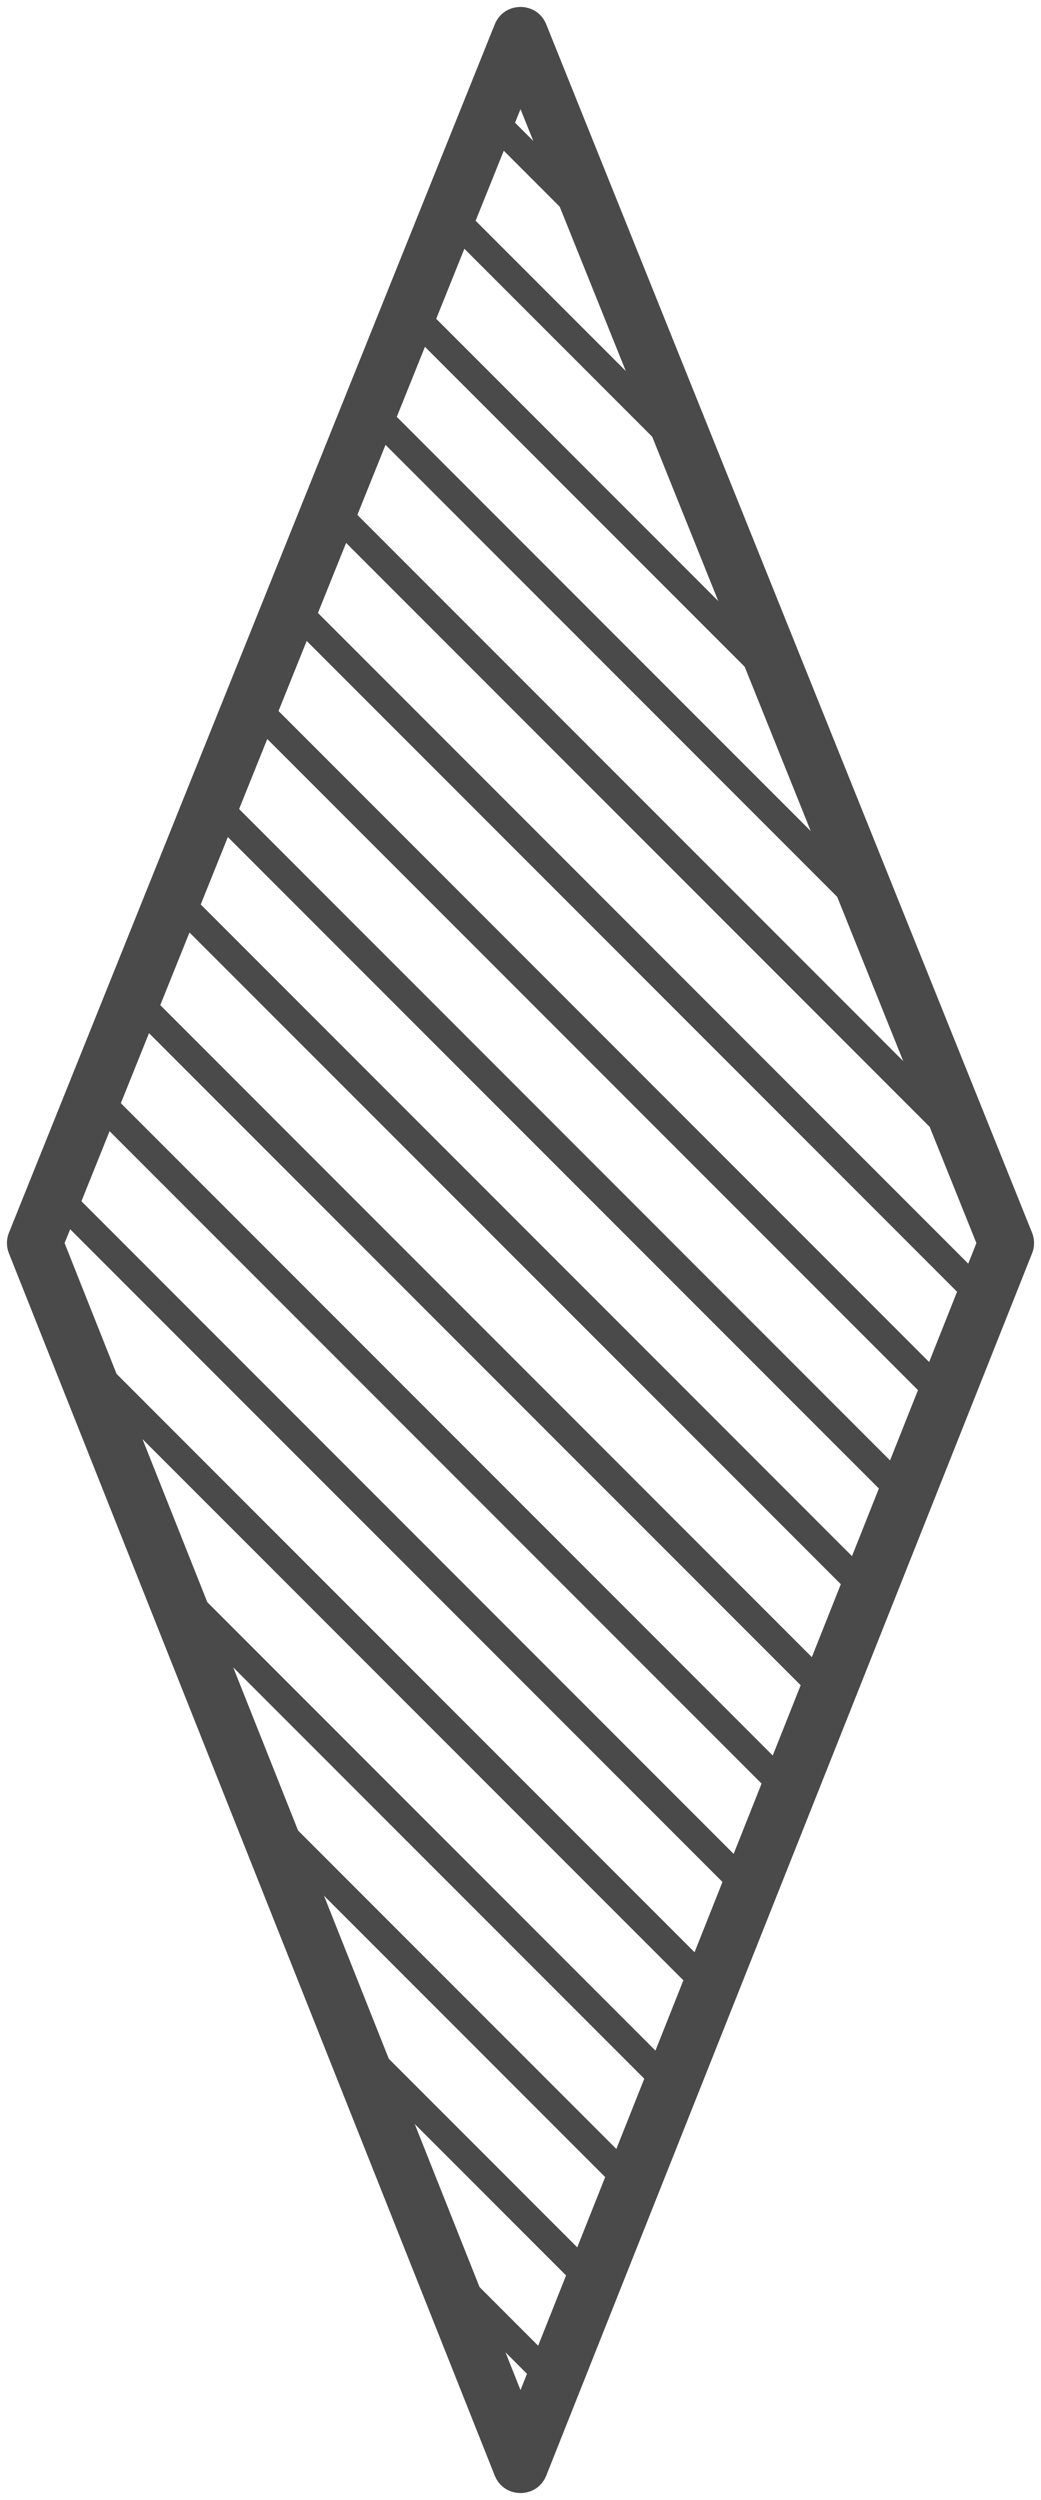 <?xml version="1.0" encoding="UTF-8"?>
<svg width="75px" height="180px" viewBox="0 0 75 180" version="1.1" xmlns="http://www.w3.org/2000/svg" xmlns:xlink="http://www.w3.org/1999/xlink">
    <!-- Generator: Sketch 48.2 (47327) - http://www.bohemiancoding.com/sketch -->
    <title>Diamond - Striped</title>
    <desc>Created with Sketch.</desc>
    <defs></defs>
    <g id="Page-1" stroke="none" stroke-width="1" fill="none" fill-rule="evenodd">
        <g id="Diamond---Striped" transform="translate(37.5, 90) rotate(90) translate(-37.5, -90) translate(-50, 55)" fill="#4A4A4A" fill-rule="nonzero">
            <path d="M5.359,35 L87.004,67.846 L169.588,35 L87.004,2.154 L5.359,35 Z M-0.746,33.145 L86.254,-1.855 C86.73,-2.047 87.262,-2.048 87.739,-1.858 L175.739,33.142 C177.42,33.81 177.42,36.19 175.739,36.858 L87.739,71.858 C87.262,72.048 86.73,72.047 86.254,71.855 L-0.746,36.855 C-2.418,36.183 -2.418,33.817 -0.746,33.145 Z"></path>
            <path d="M6.31,36.833 L7.39,36.612 L5.769,35.96 L5.467,36.261 L5.613,36.975 L6.008,37.134 L9.329,33.813 L6.31,36.833 Z M12.348,30.794 L12.014,31.015 L14.57,29.987 L16.229,28.328 L16.184,28.26 L14.007,29.135 L9.329,33.813 L12.348,30.794 Z M16.373,28.184 L7.017,37.54 L5,36.728 L11.641,30.087 L16.373,28.184 Z M13.369,39.673 L14.45,39.452 L12.828,38.8 L12.527,39.101 L12.673,39.815 L13.068,39.974 L21.14,31.902 L13.369,39.673 Z M28.911,24.131 L28.577,24.352 L31.132,23.324 L32.791,21.665 L32.746,21.597 L30.57,22.472 L21.14,31.902 L28.911,24.131 Z M32.936,21.52 L14.076,40.38 L12.059,39.568 L28.204,23.424 L32.936,21.52 Z M20.429,42.513 L21.509,42.292 L19.888,41.64 L19.586,41.941 L19.732,42.655 L20.127,42.814 L32.951,29.99 L20.429,42.513 Z M45.473,17.468 L45.139,17.689 L47.695,16.661 L49.354,15.002 L49.309,14.933 L47.132,15.809 L32.951,29.99 L45.473,17.468 Z M49.498,14.857 L21.136,43.22 L19.119,42.408 L44.766,16.761 L49.498,14.857 Z M27.488,45.353 L28.569,45.132 L26.947,44.48 L26.646,44.781 L26.791,45.495 L27.187,45.654 L44.762,28.079 L27.488,45.353 Z M62.036,10.805 L61.702,11.026 L64.258,9.998 L65.917,8.339 L65.872,8.27 L63.695,9.146 L44.762,28.079 L62.036,10.805 Z M66.061,8.194 L28.195,46.06 L26.178,45.248 L61.329,10.098 L66.061,8.194 Z M34.548,48.193 L35.628,47.972 L34.007,47.32 L33.705,47.621 L33.851,48.335 L34.246,48.494 L56.573,26.167 L34.548,48.193 Z M78.599,4.142 L78.265,4.363 L80.82,3.334 L82.479,1.675 L82.434,1.607 L80.258,2.483 L56.573,26.167 L78.599,4.142 Z M82.624,1.531 L35.255,48.9 L33.238,48.088 L77.891,3.435 L82.624,1.531 Z M41.607,51.033 L42.688,50.812 L41.066,50.16 L40.765,50.461 L40.91,51.175 L41.306,51.334 L66.27,26.37 L41.607,51.033 Z M90.933,1.707 L89.856,1.929 L91.479,2.575 L91.784,2.27 L91.638,1.562 L91.238,1.402 L66.27,26.37 L90.933,1.707 Z M92.249,1.805 L42.314,51.74 L40.297,50.928 L90.226,1 L92.249,1.805 Z M48.667,53.873 L49.747,53.652 L48.126,53 L47.824,53.301 L47.97,54.015 L48.365,54.174 L73.341,29.198 L48.667,53.873 Z M98.015,4.524 L96.939,4.746 L98.562,5.392 L98.867,5.087 L98.72,4.379 L98.32,4.219 L73.341,29.198 L98.015,4.524 Z M49.374,54.58 L47.357,53.768 L97.308,3.817 L99.332,4.622 L49.374,54.58 Z M55.726,56.713 L56.807,56.492 L55.185,55.84 L54.884,56.141 L55.029,56.855 L55.425,57.014 L80.412,32.027 L55.726,56.713 Z M105.098,7.341 L104.021,7.563 L105.644,8.209 L105.949,7.904 L105.803,7.196 L105.403,7.036 L80.412,32.027 L105.098,7.341 Z M56.433,57.42 L54.416,56.608 L104.391,6.634 L106.414,7.439 L56.433,57.42 Z M62.597,59.477 L63.677,59.256 L62.055,58.604 L61.754,58.905 L61.9,59.619 L62.295,59.778 L87.294,34.78 L62.597,59.477 Z M111.991,10.082 L110.914,10.305 L112.537,10.95 L112.842,10.645 L112.696,9.937 L112.295,9.778 L87.294,34.78 L111.991,10.082 Z M63.304,60.184 L61.287,59.372 L111.284,9.375 L113.307,10.18 L63.304,60.184 Z M69.845,62.393 L70.926,62.172 L69.304,61.52 L69.003,61.821 L69.148,62.535 L69.544,62.694 L94.554,37.684 L69.845,62.393 Z M119.263,12.975 L118.186,13.197 L119.81,13.843 L120.114,13.538 L119.968,12.829 L119.568,12.67 L94.554,37.684 L119.263,12.975 Z M120.58,13.073 L70.552,63.1 L68.535,62.288 L118.556,12.268 L120.58,13.073 Z M76.905,65.233 L77.985,65.012 L76.363,64.36 L76.062,64.661 L76.208,65.375 L76.603,65.534 L101.625,40.512 L76.905,65.233 Z M126.346,15.792 L125.269,16.014 L126.892,16.659 L127.197,16.355 L127.051,15.646 L126.65,15.487 L101.625,40.512 L126.346,15.792 Z M77.612,65.94 L75.595,65.128 L125.639,15.085 L127.662,15.889 L77.612,65.94 Z M83.964,68.073 L85.044,67.852 L83.423,67.2 L83.122,67.501 L83.267,68.215 L83.663,68.374 L108.696,43.341 L83.964,68.073 Z M133.428,18.609 L132.352,18.831 L133.975,19.476 L134.279,19.172 L134.133,18.463 L133.733,18.304 L108.696,43.341 L133.428,18.609 Z M84.671,68.78 L82.654,67.968 L132.721,17.902 L134.745,18.706 L84.671,68.78 Z M97.219,64.717 L97.557,64.495 L95.017,65.505 L93.376,67.146 L93.422,67.216 L95.578,66.358 L118.865,43.072 L97.219,64.717 Z M140.511,21.426 L139.434,21.648 L141.057,22.293 L141.362,21.989 L141.216,21.28 L140.815,21.121 L118.865,43.072 L140.511,21.426 Z M141.827,21.523 L97.926,65.425 L93.23,67.292 L139.804,20.719 L141.827,21.523 Z M113.656,58.18 L113.993,57.958 L111.454,58.968 L109.813,60.609 L109.858,60.679 L112.015,59.821 L130.625,41.211 L113.656,58.18 Z M147.593,24.243 L146.517,24.465 L148.14,25.11 L148.445,24.806 L148.298,24.097 L147.898,23.938 L130.625,41.211 L147.593,24.243 Z M114.363,58.887 L109.667,60.755 L146.886,23.535 L148.91,24.34 L114.363,58.887 Z M130.093,51.643 L130.43,51.42 L127.891,52.431 L126.25,54.072 L126.295,54.141 L128.452,53.284 L142.384,39.351 L130.093,51.643 Z M154.676,27.059 L153.599,27.282 L155.222,27.927 L155.527,27.622 L155.381,26.914 L154.981,26.755 L142.384,39.351 L154.676,27.059 Z M130.8,52.35 L126.104,54.218 L153.969,26.352 L155.992,27.157 L130.8,52.35 Z M146.53,45.105 L146.867,44.883 L144.327,45.893 L142.686,47.534 L142.732,47.604 L144.889,46.746 L154.144,37.491 L146.53,45.105 Z M161.758,29.876 L160.682,30.098 L162.305,30.744 L162.61,30.439 L162.464,29.731 L162.063,29.572 L154.144,37.491 L161.758,29.876 Z M147.237,45.812 L142.541,47.68 L161.051,29.169 L163.075,29.974 L147.237,45.812 Z M162.967,38.568 L163.304,38.346 L160.764,39.356 L159.123,40.997 L159.169,41.066 L161.326,40.209 L165.904,35.631 L162.967,38.568 Z M168.841,32.693 L167.764,32.915 L169.388,33.561 L169.692,33.256 L169.546,32.548 L169.146,32.389 L165.904,35.631 L168.841,32.693 Z M170.158,32.791 L163.674,39.275 L158.977,41.143 L168.134,31.986 L170.158,32.791 Z" id="Combined-Shape"></path>
        </g>
    </g>
</svg>